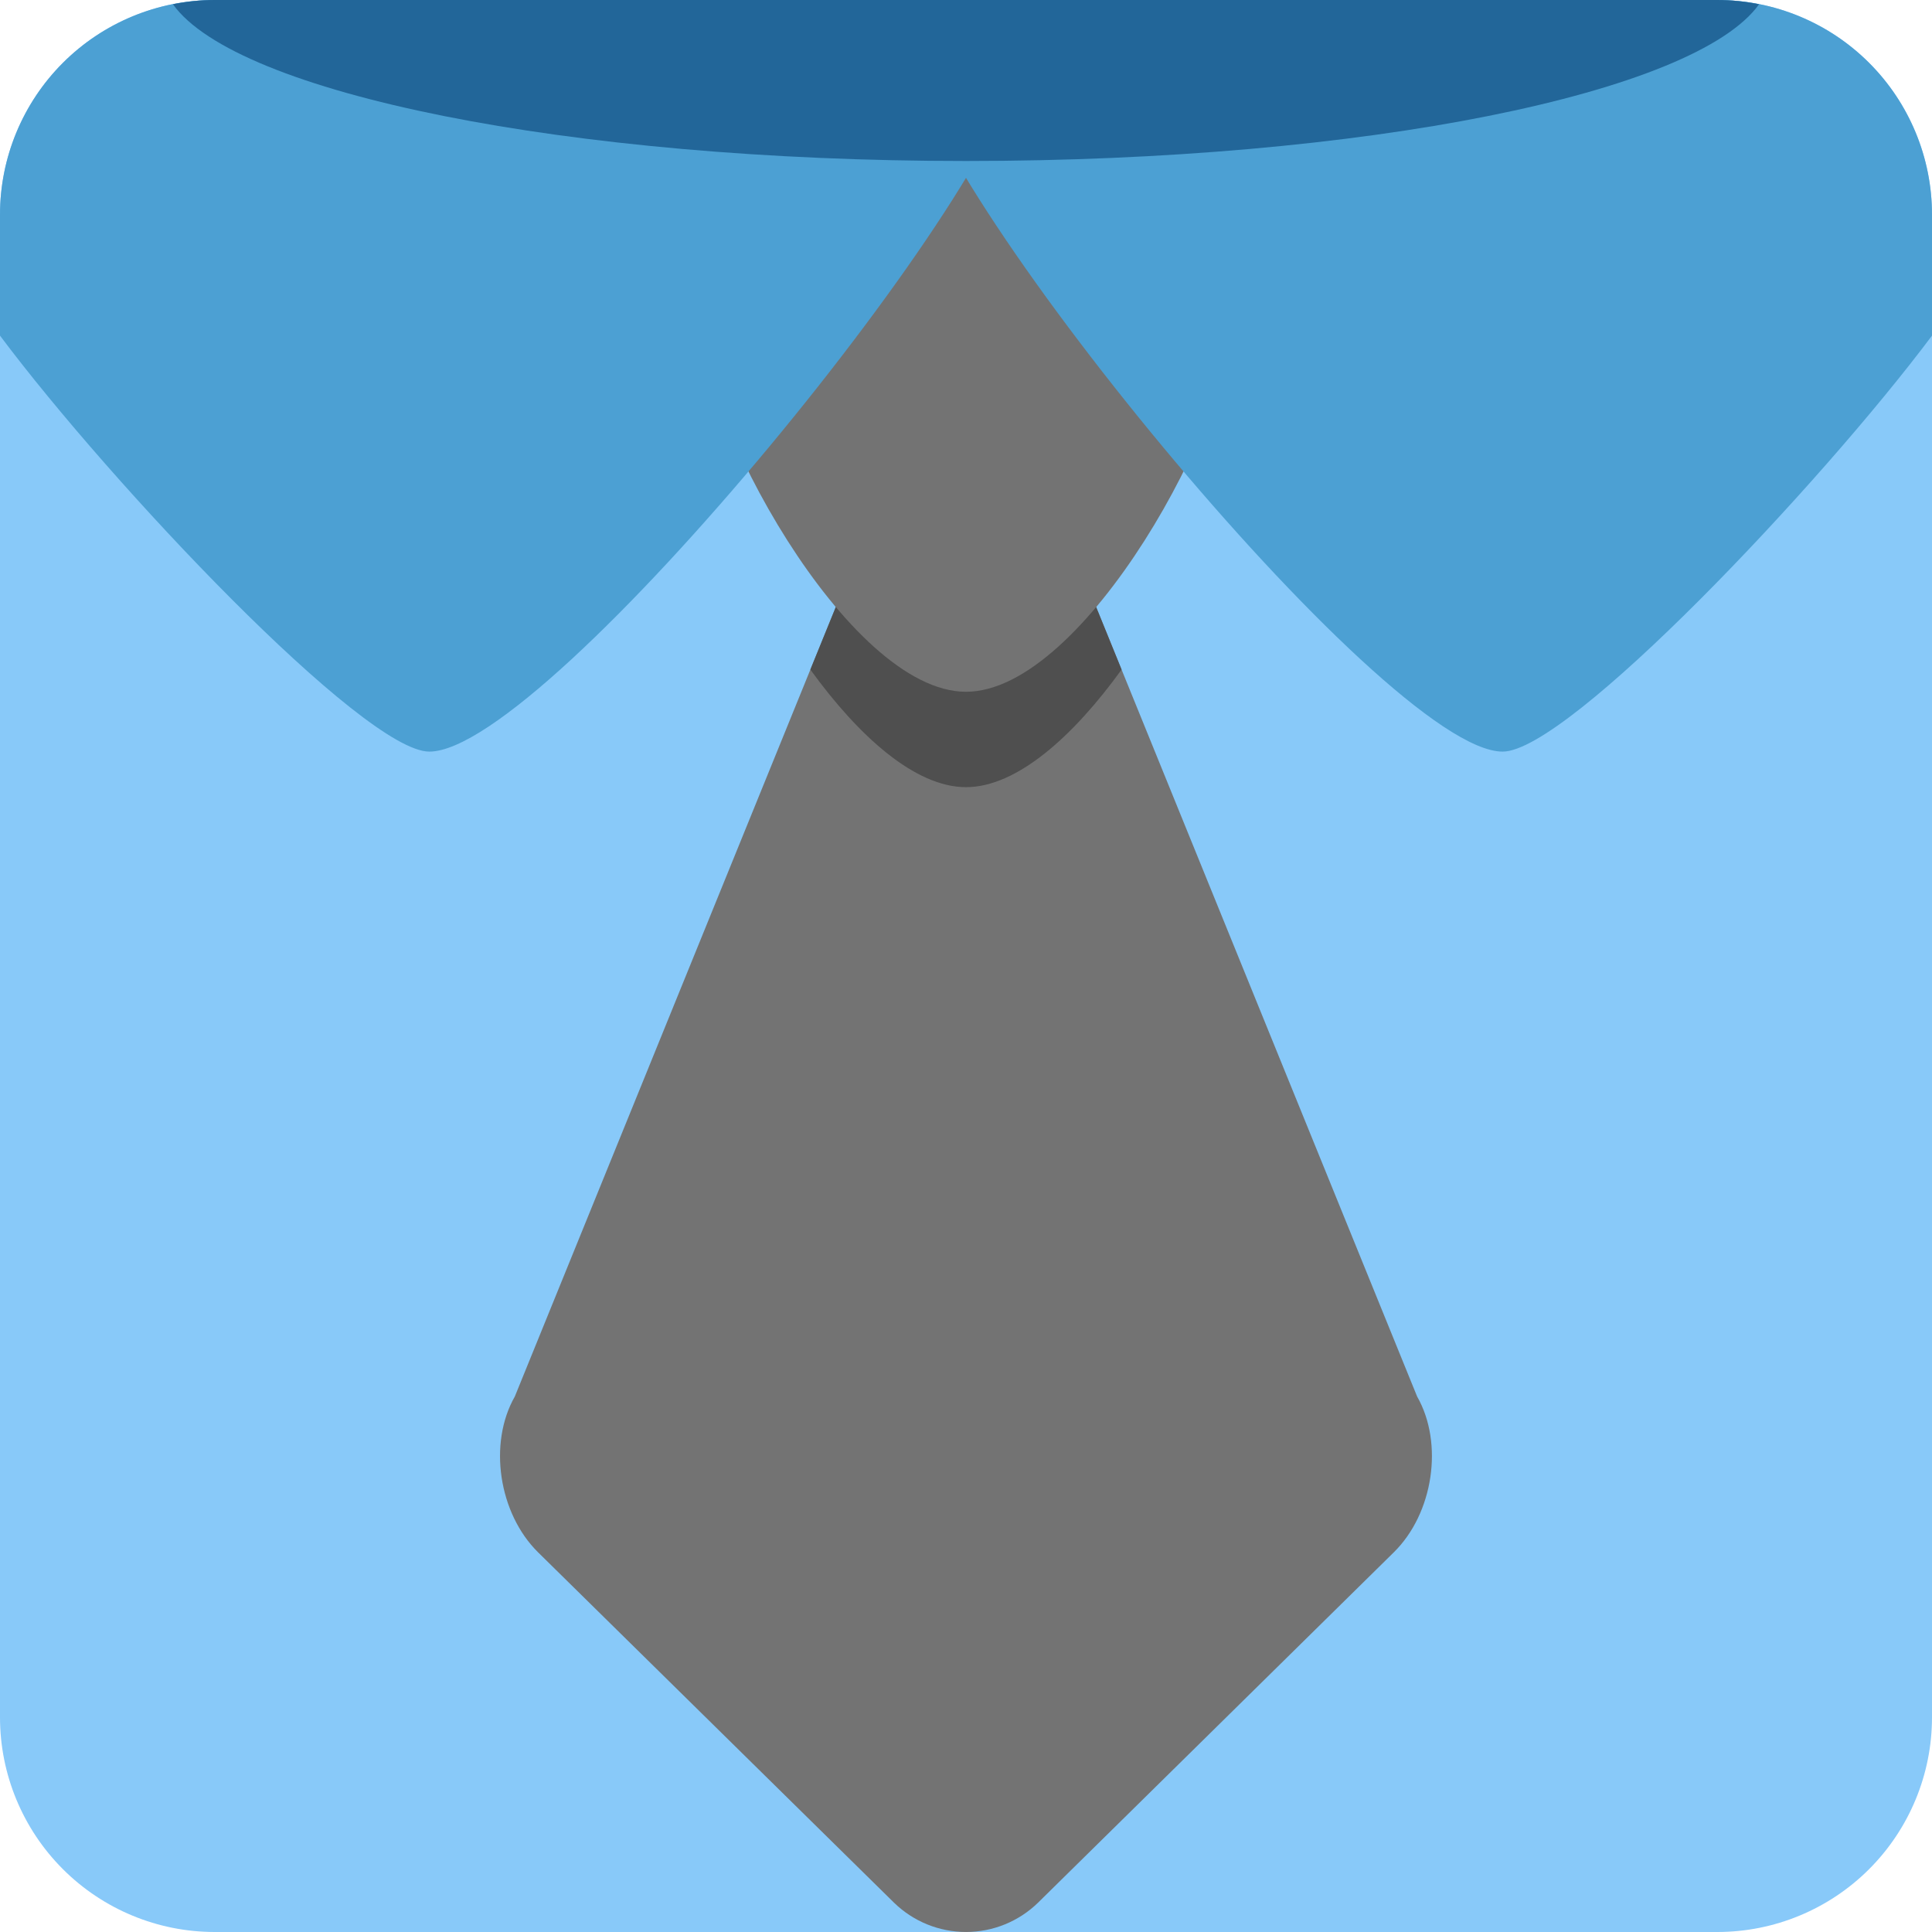 <svg width="100" height="100" viewBox="0 0 100 100" fill="none" xmlns="http://www.w3.org/2000/svg">
<g clip-path="url(#clip0_5_842)">
<path d="M100 88.889C100 91.836 98.829 94.662 96.746 96.746C94.662 98.829 91.836 100 88.889 100H11.111C8.164 100 5.338 98.829 3.254 96.746C1.171 94.662 0 91.836 0 88.889V11.111C0 8.164 1.171 5.338 3.254 3.254C5.338 1.171 8.164 0 11.111 0L88.889 0C91.836 0 94.662 1.171 96.746 3.254C98.829 5.338 100 8.164 100 11.111V88.889Z" fill="#88C9F9"/>
<path d="M53.725 98.486C52.728 99.456 51.392 99.999 50.001 99.999C48.611 99.999 47.275 99.456 46.278 98.486L27.853 80.35C25.806 78.333 25.264 74.706 26.647 72.283L47.481 21.042C48.867 18.622 51.133 18.622 52.517 21.042L73.35 72.283C74.733 74.703 74.192 78.333 72.144 80.347L53.725 98.486Z" fill="#737373"/>
<path d="M50 40.744C52.636 40.744 55.567 38.1 58.053 34.658L52.517 21.042C51.131 18.622 48.864 18.622 47.481 21.042L41.944 34.658C44.436 38.1 47.364 40.744 50 40.744Z" fill="#4F4F4F"/>
<path d="M63.889 16.05C63.889 21.506 56.136 35.806 50 35.806C43.864 35.806 36.111 21.506 36.111 16.05C36.111 11.097 43.864 8.333 50 8.333C56.136 8.333 63.889 11.097 63.889 16.05Z" fill="#737373"/>
<path d="M0 11.111V17.372C5.761 25.067 18.831 38.903 22.222 38.903C28.358 38.903 52.778 8.914 52.778 2.778C52.778 0 50 0 47.222 0H11.111C8.164 0 5.338 1.171 3.254 3.254C1.171 5.338 0 8.164 0 11.111H0Z" fill="#4CA0D3"/>
<path d="M47.222 2.778C47.222 8.914 71.642 38.903 77.778 38.903C81.169 38.903 94.239 25.067 100 17.372V11.111C100 8.164 98.829 5.338 96.746 3.254C94.662 1.171 91.836 0 88.889 0L52.778 0C50 0 47.222 0 47.222 2.778Z" fill="#4CA0D3"/>
<path d="M11.111 0C10.369 0 9.65 0.081 8.95 0.219C12.236 4.822 29.339 8.333 50 8.333C70.661 8.333 87.764 4.822 91.05 0.219C90.338 0.076 89.615 0.002 88.889 0L11.111 0Z" fill="#226699"/>
</g>
<defs>
<clipPath id="clip0_5_842">
<rect width="100" height="100" fill="white"/>
</clipPath>
</defs>
</svg>
